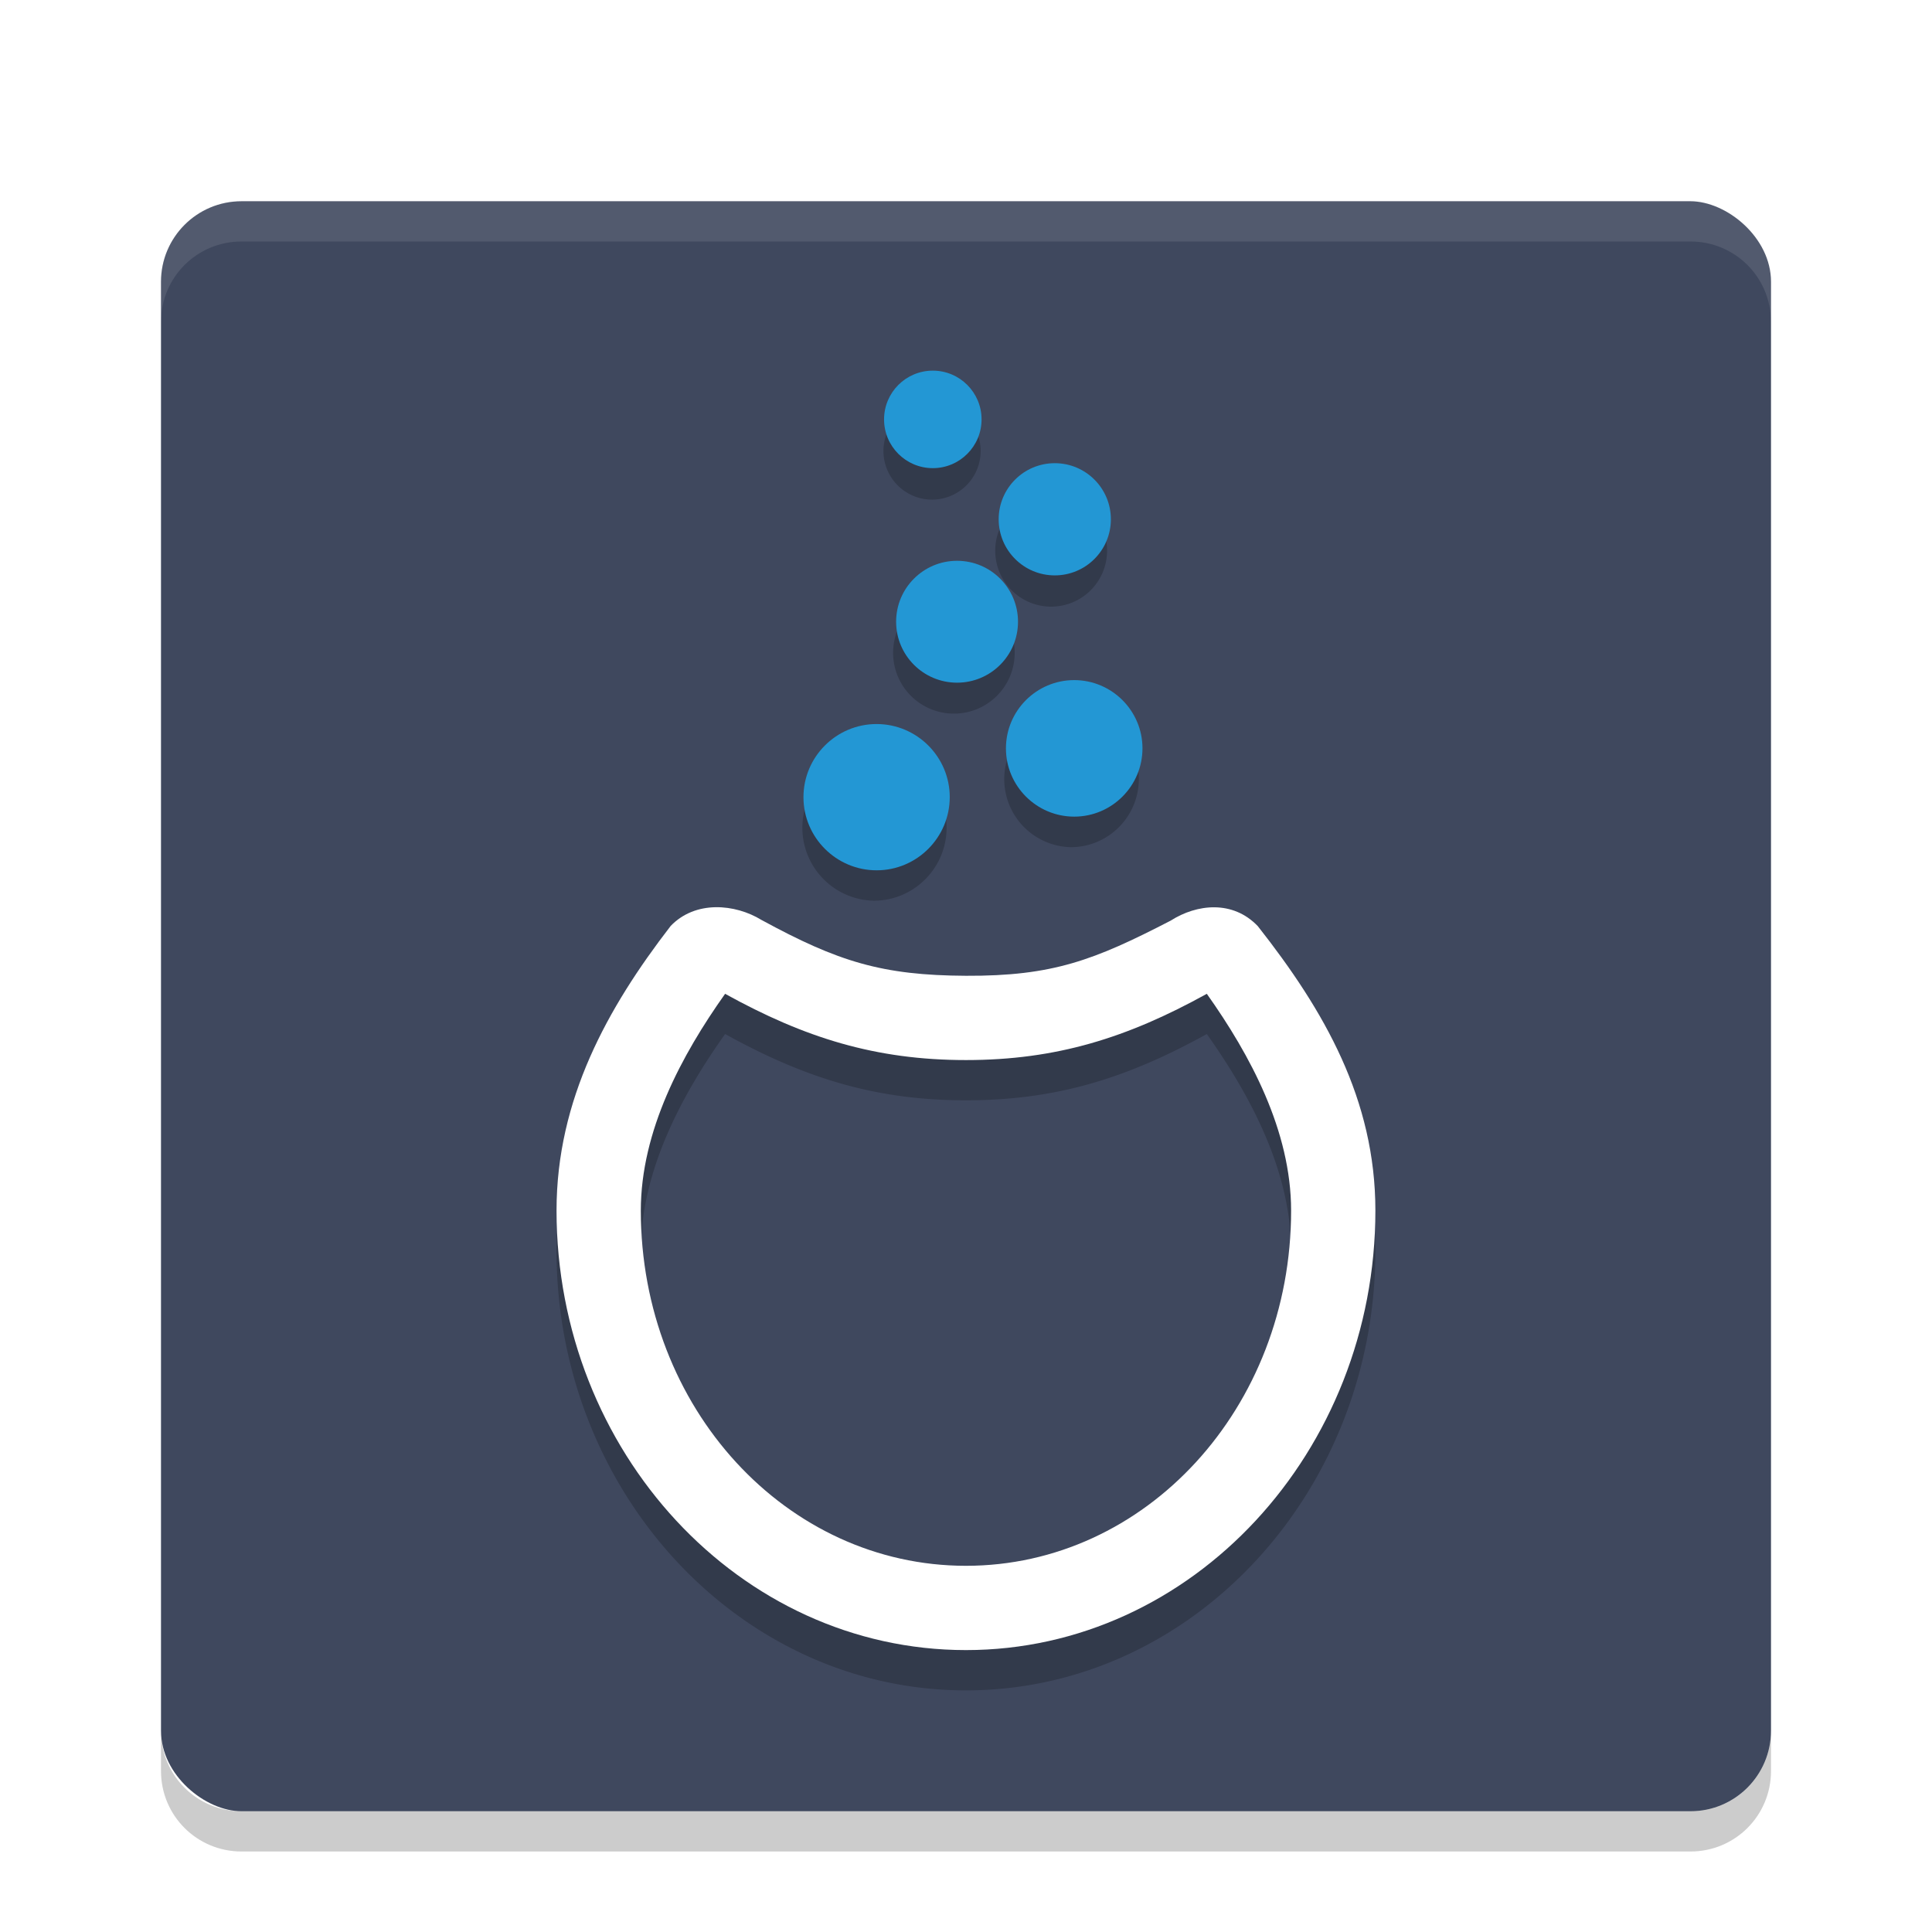 <svg xmlns="http://www.w3.org/2000/svg" width="48" height="48" version="1"><defs><filter id="a" color-interpolation-filters="sRGB"><feFlood flood-opacity=".196" flood-color="#000" result="flood"/><feComposite in="flood" in2="SourceGraphic" operator="in" result="composite1"/><feGaussianBlur in="composite1" stdDeviation="1" result="blur"/><feOffset dx="0" dy="1" result="offset"/><feComposite in="SourceGraphic" in2="offset" operator="over" result="composite2"/></filter></defs><g filter="url(#a)"><rect transform="matrix(0 -1 -1 0 0 0)" ry="2" rx="2" y="-44" x="-44" height="40" width="40" fill="#3f485e"/><path d="M6 4c-1.108 0-2 .892-2 2v1c0-1.108.892-2 2-2h36c1.108 0 2 .892 2 2V6c0-1.108-.892-2-2-2H6z" opacity=".1" fill="#fff"/><path d="M6 45c-1.108 0-2-.892-2-2v-1c0 1.108.892 2 2 2h36c1.108 0 2-.892 2-2v1c0 1.108-.892 2-2 2H6z" opacity=".2"/><path d="M23.156 8.997a1.208 1.208 0 0 0-1.207 1.21 1.208 1.208 0 0 0 1.207 1.206 1.208 1.208 0 0 0 1.208-1.207 1.208 1.208 0 0 0-1.208-1.209zm2.96 2.295a1.39 1.39 0 0 0-1.39 1.39 1.39 1.39 0 0 0 1.39 1.39 1.39 1.39 0 0 0 1.389-1.39 1.39 1.39 0 0 0-1.389-1.39zM23.7 13.708a1.51 1.51 0 0 0-1.511 1.512 1.51 1.51 0 0 0 1.511 1.51 1.51 1.51 0 0 0 1.51-1.51 1.51 1.51 0 0 0-1.51-1.512zm2.9 2.957a1.692 1.692 0 0 0 .002 3.383h.003c.932-.001 1.689-.76 1.689-1.694 0-.93-.76-1.69-1.693-1.69zm-4.896 1.088a1.813 1.813 0 0 0 .002 3.625h.002c1-.001 1.81-.814 1.81-1.815a1.816 1.816 0 0 0-1.814-1.81zm-3.927 4.787a1.55 1.55 0 0 0-1.12.47c-1.562 2.027-2.83 4.306-2.83 7.067 0 5.984 4.541 10.92 10.172 10.92s10.172-4.936 10.172-10.92c0-2.762-1.27-4.968-2.922-7.067-.62-.65-1.513-.554-2.164-.138-1.905.985-2.932 1.38-5.086 1.37-2.082-.008-3.177-.35-5.081-1.388a2.16 2.16 0 0 0-1.14-.314zm.238 2.15c1.974 1.092 3.736 1.647 5.984 1.647 2.25 0 4.01-.555 5.984-1.647 1.078 1.52 2.094 3.406 2.094 5.387 0 4.906-3.616 8.826-8.078 8.826-4.461 0-8.077-3.92-8.077-8.826 0-1.979 1.013-3.866 2.093-5.387z" opacity=".2" enable-background="new"/><g enable-background="new"><g transform="translate(-4.903 -68.947) scale(.15)" fill="#2397d4"><path d="M177.89 597.13h-.01c-6.673 0-12.107-5.427-12.114-12.095-.01-6.69 5.425-12.125 12.104-12.132 6.683 0 12.116 5.427 12.124 12.095 0 6.69-5.425 12.126-12.104 12.133zM210.61 588.24c-6.23 0-11.302-5.066-11.307-11.292-.01-6.242 5.061-11.316 11.296-11.321 6.24 0 11.311 5.065 11.317 11.291 0 6.242-5.062 11.316-11.296 11.323h-.01z"/><circle transform="translate(215.72 578.6) scale(1.442)" r="7" cy="-15.701" cx="-17"/><circle transform="translate(140.73 552.34) scale(.808)" r="11.5" cy="-16.522" cx="82.5"/><circle transform="translate(187.19 551.3) scale(.769)" r="10.5" cy="-37.522"/></g><path d="M16.659 22.01c-1.564 2.027-2.832 4.305-2.832 7.066 0 5.985 4.541 10.92 10.172 10.92 5.63 0 10.172-4.935 10.172-10.92 0-2.761-1.27-4.968-2.921-7.066-.62-.65-1.514-.553-2.165-.137-1.904.985-2.933 1.38-5.086 1.37-2.083-.01-3.177-.35-5.082-1.388-.65-.398-1.64-.495-2.259.155zm1.356 1.681c1.975 1.092 3.736 1.646 5.984 1.646 2.25 0 4.008-.554 5.984-1.646 1.078 1.52 2.094 3.405 2.094 5.385 0 4.907-3.616 8.826-8.078 8.826s-8.078-3.919-8.078-8.826c0-1.978 1.014-3.864 2.094-5.385z" fill="#fff"/></g></g></svg>